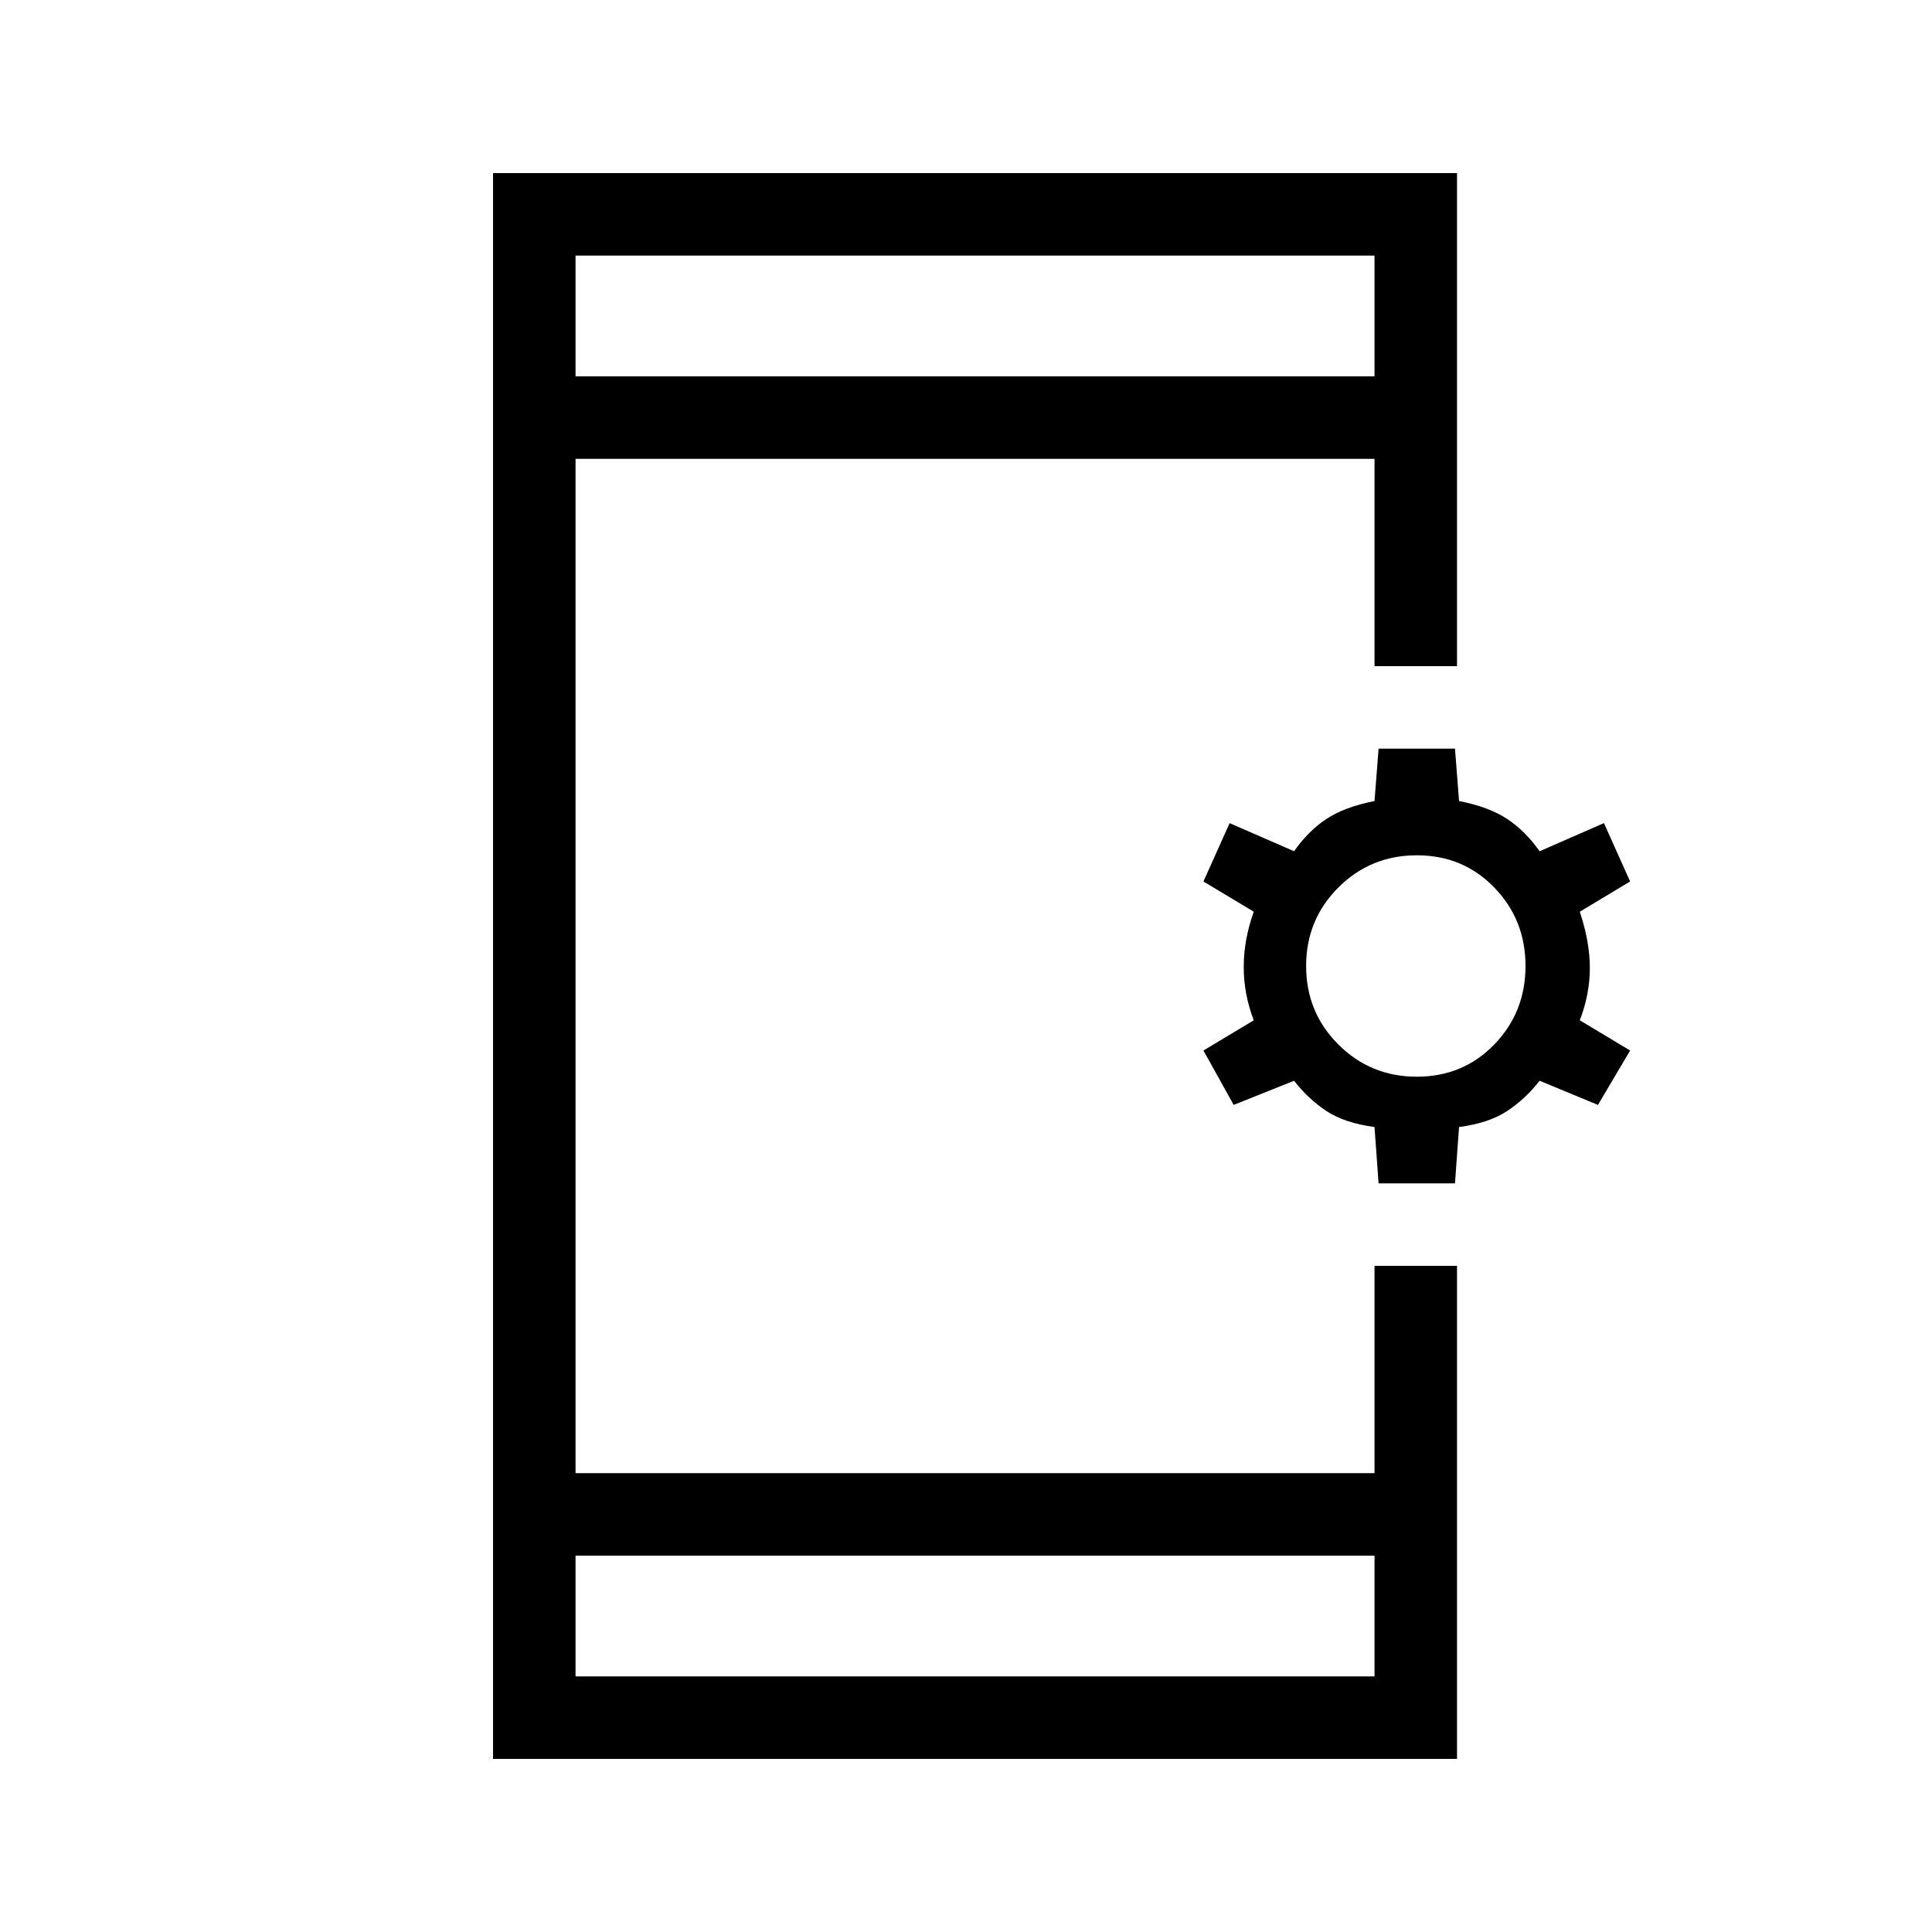 <svg xmlns="http://www.w3.org/2000/svg" height="20" width="20"><path d="M5.958 17.354H14.229V16.104H5.958ZM5.958 3.896H14.229V2.646H5.958ZM5.104 18.208V1.792H15.083V6.896H14.229V4.75H5.958V15.25H14.229V13.104H15.083V18.208ZM14.271 12.25 14.229 11.667Q13.917 11.625 13.729 11.5Q13.542 11.375 13.396 11.188L12.771 11.438L12.458 10.875L12.979 10.562Q12.875 10.292 12.875 10.01Q12.875 9.729 12.979 9.438L12.458 9.125L12.729 8.521L13.396 8.812Q13.542 8.604 13.729 8.479Q13.917 8.354 14.229 8.292L14.271 7.75H15.062L15.104 8.292Q15.417 8.354 15.604 8.479Q15.792 8.604 15.938 8.812L16.604 8.521L16.875 9.125L16.354 9.438Q16.458 9.75 16.458 10.021Q16.458 10.292 16.354 10.562L16.875 10.875L16.542 11.438L15.938 11.188Q15.792 11.375 15.604 11.5Q15.417 11.625 15.104 11.667L15.062 12.25ZM14.667 11.146Q15.146 11.146 15.469 10.812Q15.792 10.479 15.792 10Q15.792 9.521 15.469 9.188Q15.146 8.854 14.667 8.854Q14.188 8.854 13.854 9.188Q13.521 9.521 13.521 10Q13.521 10.479 13.854 10.812Q14.188 11.146 14.667 11.146ZM5.958 3.896V2.646V3.896ZM5.958 17.354V16.104V17.354Z"/></svg>